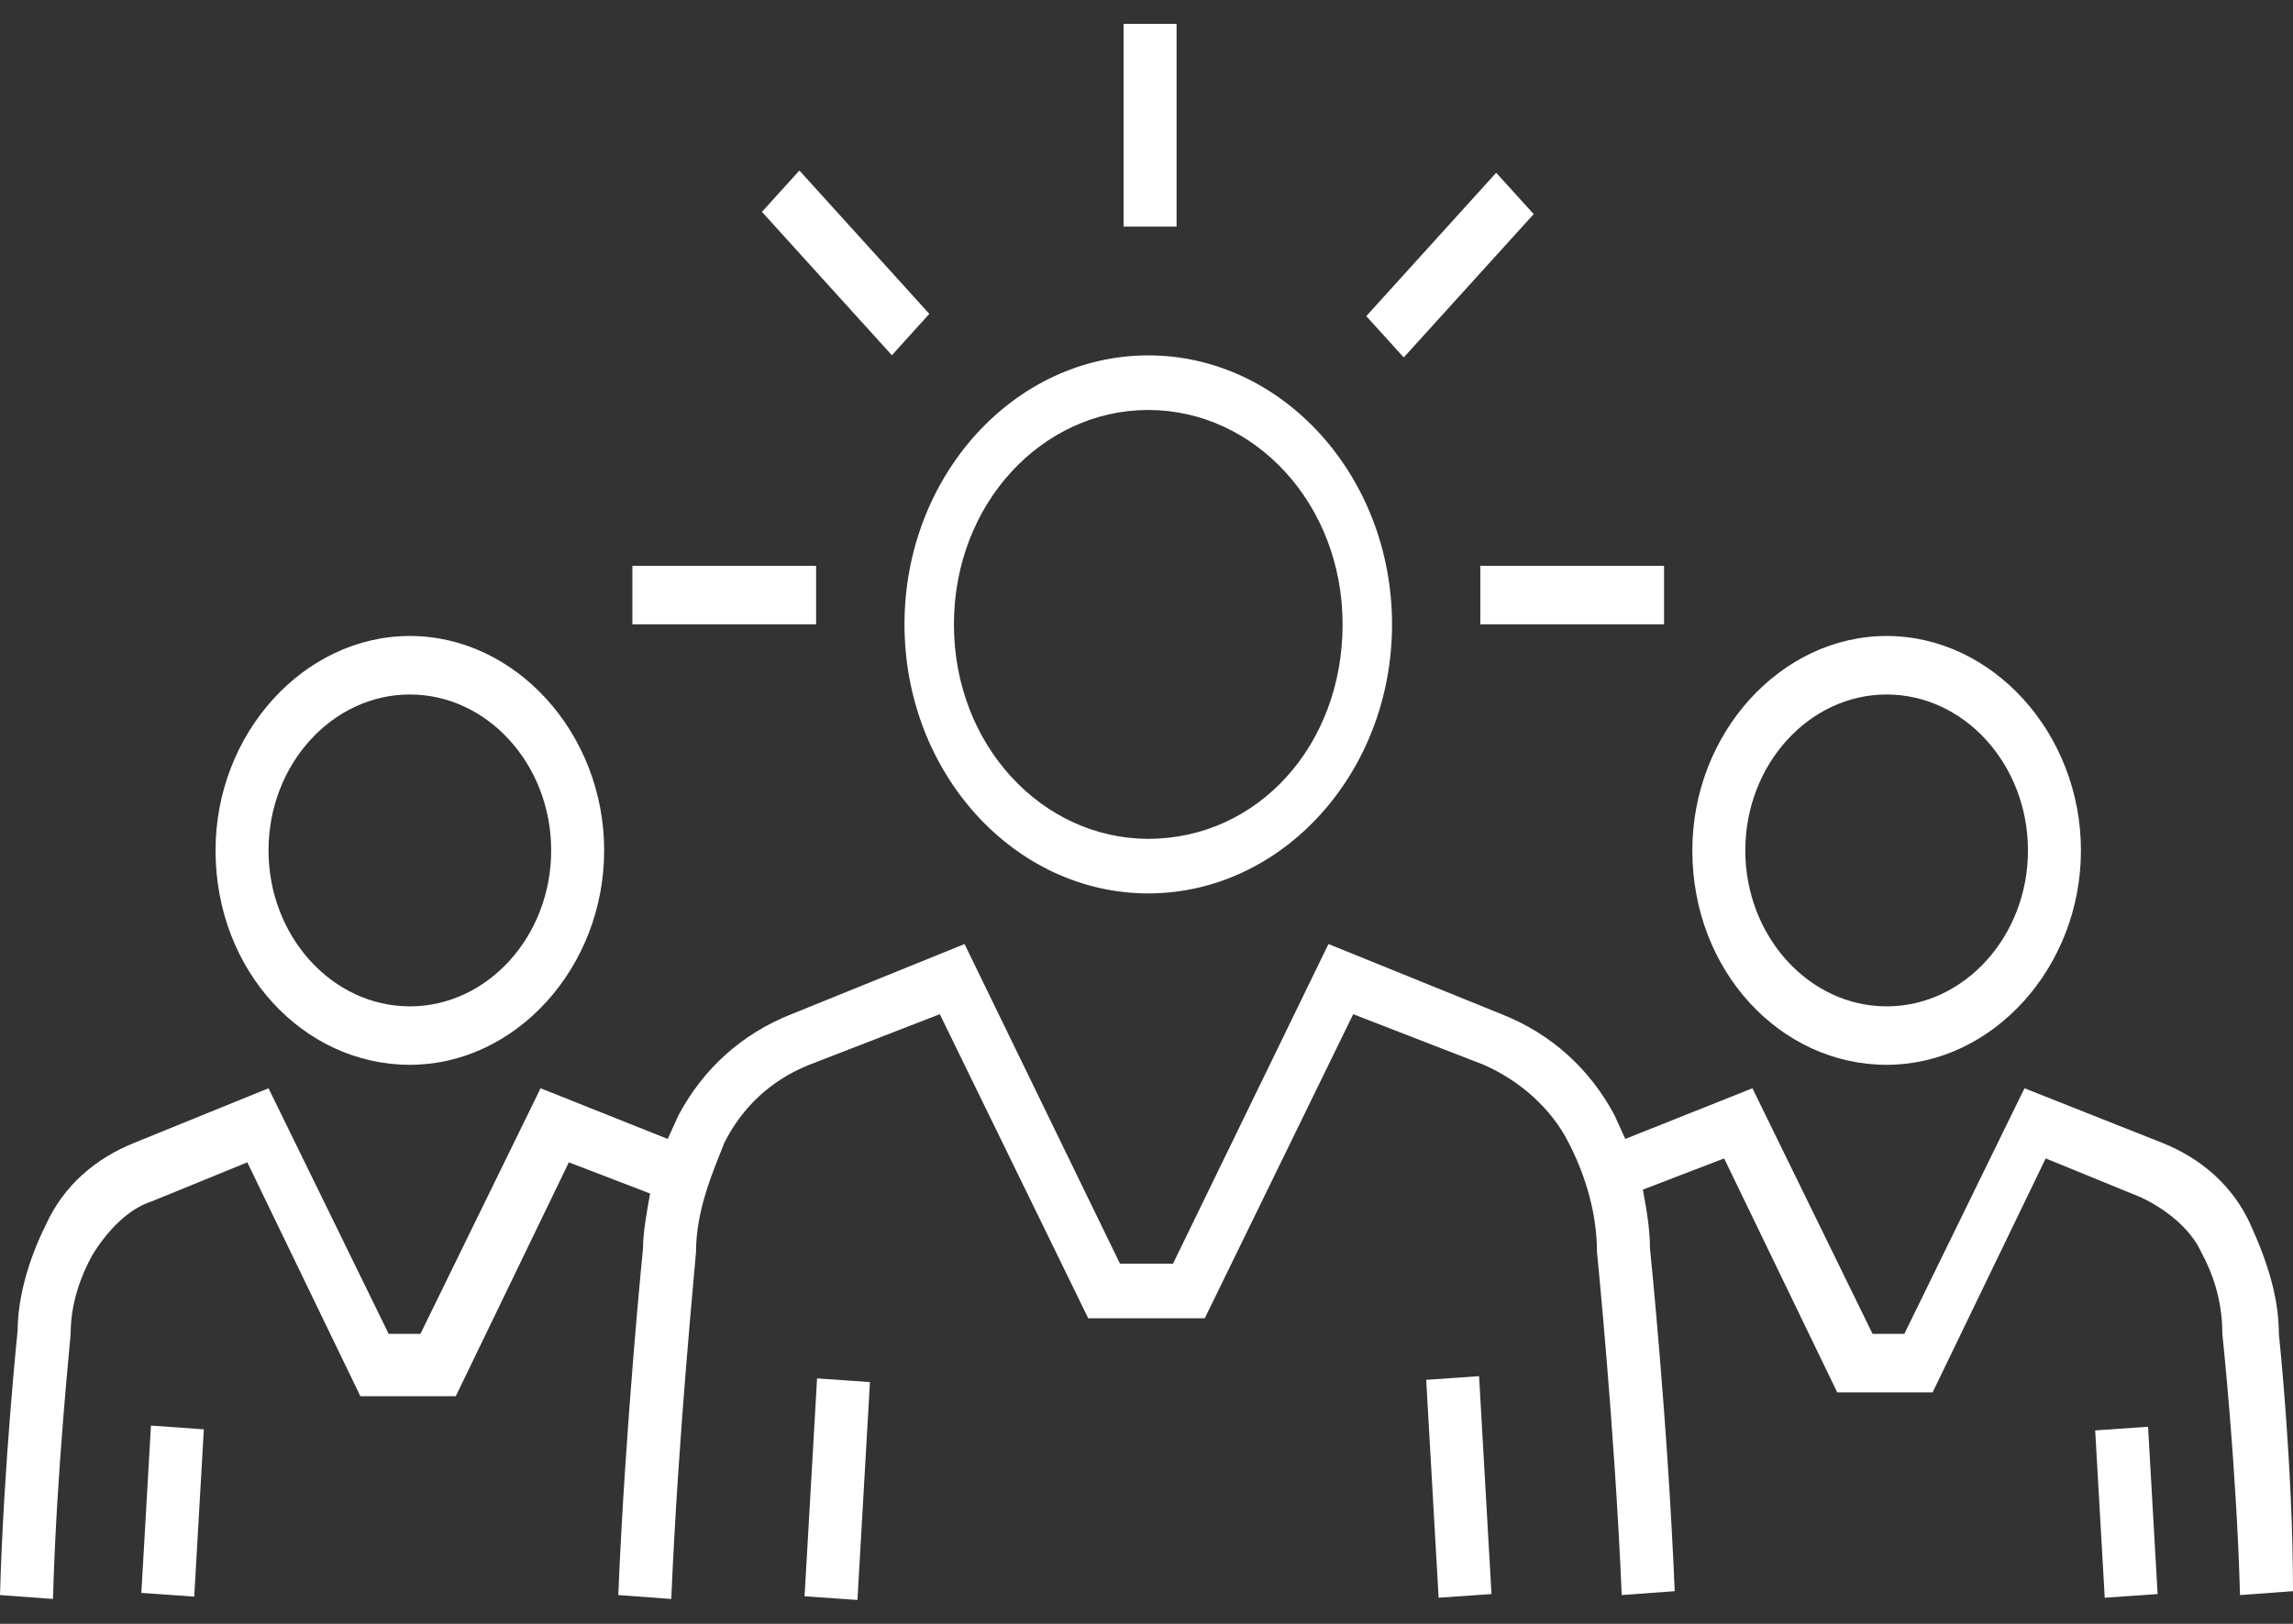 <svg width="48" height="34" viewBox="0 0 48 34" fill="none" xmlns="http://www.w3.org/2000/svg">
<rect x="0" y="0" width="48" height="34" fill="#333333" stroke="none"/>
<path d="M32.105 4.483L31.32 3.617L28.601 6.619L29.385 7.484L32.105 4.483Z" fill="white"/>
<path d="M24.629 0.5H23.52V4.745H24.629V0.5Z" fill="white"/>
<path d="M17.084 11.848H13.238V13.072H17.084V11.848Z" fill="white"/>
<path d="M34.834 11.848H30.988V13.072H34.834V11.848Z" fill="white"/>
<path d="M19.454 6.572L16.734 3.57L15.95 4.436L18.67 7.438L19.454 6.572Z" fill="white"/>
<path d="M16.842 33.423L17.949 33.5L18.211 28.938L17.104 28.861L16.842 33.423Z" fill="white"/>
<path d="M29.855 28.891L30.115 33.453L31.222 33.376L30.962 28.814L29.855 28.891Z" fill="white"/>
<path d="M24.037 18.706C26.847 18.706 29.14 16.175 29.14 13.074C29.14 9.972 26.847 7.441 24.037 7.441C21.226 7.441 18.934 9.972 18.934 13.074C18.934 16.175 21.226 18.706 24.037 18.706ZM24.037 8.584C26.256 8.584 28.105 10.543 28.105 13.074C28.105 15.604 26.33 17.563 24.037 17.563C21.818 17.563 19.969 15.604 19.969 13.074C19.969 10.543 21.818 8.584 24.037 8.584Z" fill="white"/>
<path d="M47.704 27.928C47.704 27.194 47.482 26.459 47.112 25.643C46.743 24.826 46.077 24.255 45.264 23.929L42.379 22.786L39.864 27.928H39.199L36.684 22.786L34.022 23.847C33.948 23.684 33.874 23.52 33.8 23.357C33.282 22.378 32.468 21.643 31.433 21.235L27.809 19.766L24.555 26.459H23.445L20.191 19.766L16.567 21.235C15.532 21.643 14.718 22.378 14.2 23.357C14.126 23.52 14.052 23.684 13.978 23.847L11.316 22.786L8.801 27.928H8.136L5.621 22.786L2.81 23.929C1.997 24.255 1.331 24.826 0.961 25.643C0.592 26.377 0.37 27.194 0.37 27.847C0.37 27.847 0.074 30.704 0 33.397L1.109 33.479C1.183 30.785 1.479 28.01 1.479 27.928C1.479 27.275 1.701 26.704 1.923 26.296C2.219 25.806 2.663 25.316 3.18 25.153L5.177 24.337L7.544 29.234H9.541L11.908 24.337L13.609 24.99C13.535 25.398 13.461 25.806 13.461 26.133C13.461 26.133 13.091 29.806 12.943 33.397L14.052 33.479C14.2 29.969 14.57 26.296 14.57 26.214C14.57 25.316 14.94 24.5 15.162 23.929C15.532 23.194 16.123 22.623 16.937 22.296L19.673 21.235L22.78 27.602H25.22L28.327 21.235L31.063 22.296C31.803 22.623 32.468 23.194 32.838 23.929C33.134 24.5 33.43 25.316 33.43 26.214C33.43 26.214 33.8 29.887 33.948 33.397L35.057 33.316C34.909 29.724 34.539 26.133 34.539 26.133C34.539 25.724 34.465 25.316 34.391 24.908L36.092 24.255L38.459 29.153H40.456L42.823 24.255L44.82 25.071C45.337 25.316 45.855 25.724 46.077 26.214C46.299 26.622 46.521 27.194 46.521 27.928C46.521 27.928 46.817 30.704 46.891 33.397L48 33.316C48 30.704 47.704 27.928 47.704 27.928Z" fill="white"/>
<path d="M43.859 29.95L44.059 33.453L45.166 33.376L44.966 29.873L43.859 29.95Z" fill="white"/>
<path d="M39.494 22.295C41.712 22.295 43.561 20.255 43.561 17.806C43.561 15.357 41.712 13.316 39.494 13.316C37.275 13.316 35.426 15.357 35.426 17.806C35.426 20.336 37.275 22.295 39.494 22.295ZM39.494 14.541C41.121 14.541 42.452 16.01 42.452 17.806C42.452 19.602 41.121 21.071 39.494 21.071C37.867 21.071 36.535 19.602 36.535 17.806C36.535 16.01 37.867 14.541 39.494 14.541Z" fill="white"/>
<path d="M2.959 33.352L4.066 33.43L4.267 29.927L3.16 29.849L2.959 33.352Z" fill="white"/>
<path d="M8.58 22.295C10.798 22.295 12.647 20.255 12.647 17.806C12.647 15.357 10.798 13.316 8.58 13.316C6.361 13.316 4.512 15.357 4.512 17.806C4.512 20.336 6.361 22.295 8.58 22.295ZM8.58 14.541C10.207 14.541 11.538 16.01 11.538 17.806C11.538 19.602 10.207 21.071 8.58 21.071C6.952 21.071 5.621 19.602 5.621 17.806C5.621 16.01 6.952 14.541 8.58 14.541Z" fill="white"/>
</svg>
